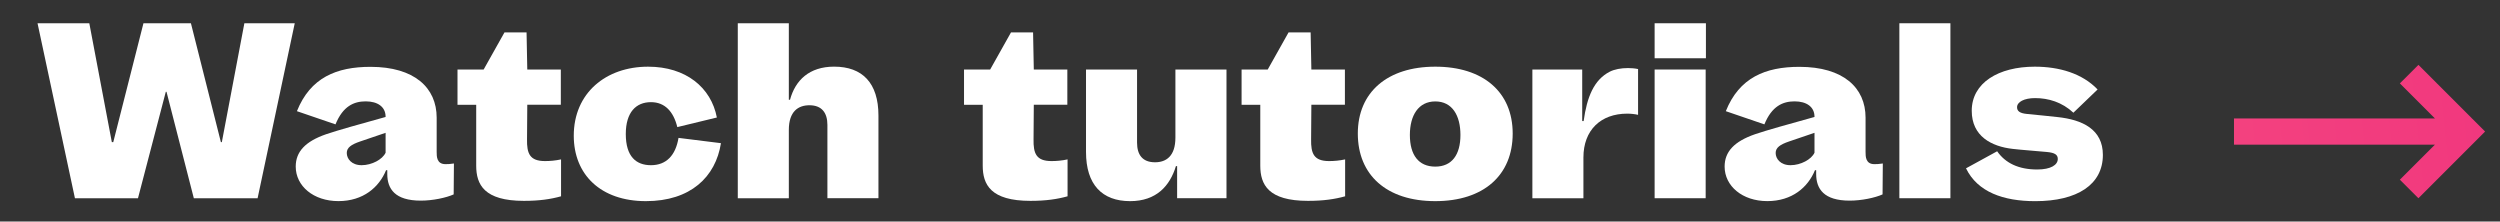 <?xml version="1.0" encoding="utf-8"?>
<!-- Generator: Adobe Illustrator 25.1.0, SVG Export Plug-In . SVG Version: 6.00 Build 0)  -->
<svg version="1.1" id="Layer_1" xmlns="http://www.w3.org/2000/svg" xmlns:xlink="http://www.w3.org/1999/xlink" x="0px" y="0px"
	 viewBox="0 0 790 70" style="enable-background:new 0 0 790 70;" xml:space="preserve">
<rect x="0" y="0" width="790" height="70" fill="#333333" stroke="none"/>
<style type="text/css">
	.st0{fill:#FFFFFF;}
	.st1{fill:url(#SVGID_1_);}
</style>
<g>
	<g>
		<path class="st0" d="M93.14,7.35L81.4,62.65H61.25l-8.63-33.63h-0.23L43.6,62.65H23.68L11.86,7.35h16.36l7.12,37.57h0.45
			l9.54-37.57h15l9.47,37.57h0.3l7.12-37.57H93.14z"/>
		<path class="st0" d="M143.44,51.66l-0.08,9.77c-2.35,1.06-6.59,1.97-10.38,1.97c-8.18,0-10.6-3.71-10.6-8.41v-1.21H122
			c-2.2,5.38-7.2,9.77-15.07,9.77s-13.48-4.77-13.48-10.91c0-4.7,3.03-7.95,9.62-10.23c3.79-1.29,10.38-3.11,18.78-5.45v-0.08
			c0-3.11-2.5-4.85-6.29-4.85c-3.71,0-7.2,1.51-9.54,7.27l-12.19-4.17c4.24-10.6,12.5-14.01,23.25-14.01
			c13.86,0,20.91,6.59,20.91,16.06v10.83c0,1.44,0,3.86,2.8,3.86C141.47,51.89,142.45,51.82,143.44,51.66z M121.85,48.26v-6.29
			l-8.03,2.73c-2.88,0.98-4.24,1.97-4.24,3.64c0,1.82,1.51,3.86,4.7,3.86C117.53,52.19,120.86,50.38,121.85,48.26z"/>
		<path class="st0" d="M152.83,21.97l6.59-11.74h6.97l0.23,11.74h10.6v11.13h-10.6l-0.08,10.91c-0.08,4.47,0.83,6.89,5.68,6.89
			c1.59,0,3.33-0.15,5.07-0.53v11.66c-3.26,0.91-6.82,1.44-11.74,1.44c-12.57,0-15.07-5.15-15.07-11.13V33.11h-5.91V21.97H152.83z"
			/>
		<path class="st0" d="M204.11,63.56c-14.32,0-22.8-8.41-22.8-20.68c0-13.48,10.15-21.81,23.48-21.81
			c11.97,0,19.92,6.59,21.74,16.06l-12.5,3.03c-1.21-4.92-3.94-7.88-8.33-7.88c-4.7,0-7.95,3.18-7.95,10.07
			c0,7.12,3.26,9.85,7.95,9.85c4.85,0,7.8-3.11,8.71-8.63l13.41,1.67C226.15,55.91,218.2,63.56,204.11,63.56z"/>
		<path class="st0" d="M277.59,36.51v26.13h-16.13V39.47c0-3.79-1.74-6.21-5.68-6.21c-3.48,0-6.51,1.89-6.51,7.8v21.59h-16.13V7.35
			h16.13v24.16h0.38c1.67-6.14,6.06-10.45,13.94-10.45C272.51,21.06,277.59,26.21,277.59,36.51z"/>
		<path class="st0" d="M312.89,21.97l6.59-11.74h6.97l0.23,11.74h10.6v11.13h-10.6l-0.08,10.91c-0.08,4.47,0.83,6.89,5.68,6.89
			c1.59,0,3.33-0.15,5.07-0.53v11.66c-3.26,0.91-6.82,1.44-11.74,1.44c-12.57,0-15.07-5.15-15.07-11.13V33.11h-5.91V21.97H312.89z"
			/>
		<path class="st0" d="M387.57,21.97v40.67h-15.6V52.5h-0.38c-1.89,6.21-6.14,11.06-14.47,11.06c-8.86,0-13.94-5.23-13.94-15.53
			V21.97h16.13v23.1c0,3.79,1.67,6.21,5.68,6.21c3.48,0,6.44-1.89,6.44-7.8V21.97H387.57z"/>
		<path class="st0" d="M400.6,21.97l6.59-11.74h6.97l0.23,11.74h10.6v11.13h-10.6l-0.08,10.91c-0.08,4.47,0.83,6.89,5.68,6.89
			c1.59,0,3.33-0.15,5.07-0.53v11.66c-3.26,0.91-6.82,1.44-11.74,1.44c-12.57,0-15.07-5.15-15.07-11.13V33.11h-5.91V21.97H400.6z"/>
		<path class="st0" d="M478.01,42.2c0,13.1-9.09,21.36-24.47,21.36c-15.38,0-24.47-8.26-24.47-21.36c0-13.1,9.39-21.13,24.47-21.13
			C468.7,21.06,478.01,29.09,478.01,42.2z M461.5,42.65c0-6.14-2.58-10.6-7.95-10.6c-5.3,0-8.03,4.39-8.03,10.6
			c0,6.29,2.73,10,8.03,10C458.77,52.65,461.5,48.94,461.5,42.65z"/>
		<path class="st0" d="M517.63,21.82v14.47c-0.91-0.23-2.27-0.38-3.41-0.38c-8.41,0-13.86,5.23-13.86,13.86v12.88h-16.13V21.97
			h15.75v16.28h0.45c1.06-7.65,3.26-13.03,8.26-15.6c1.51-0.76,3.56-1.14,5.76-1.14C515.51,21.52,516.57,21.59,517.63,21.82z"/>
		<path class="st0" d="M539.07,7.35v11.06h-16.21V7.35H539.07z M522.86,21.97h16.13v40.67h-16.13V21.97z"/>
		<path class="st0" d="M594.97,51.66l-0.08,9.77c-2.35,1.06-6.59,1.97-10.38,1.97c-8.18,0-10.6-3.71-10.6-8.41v-1.21h-0.38
			c-2.2,5.38-7.2,9.77-15.07,9.77s-13.48-4.77-13.48-10.91c0-4.7,3.03-7.95,9.62-10.23c3.79-1.29,10.38-3.11,18.78-5.45v-0.08
			c0-3.11-2.5-4.85-6.29-4.85c-3.71,0-7.2,1.51-9.54,7.27l-12.19-4.17c4.24-10.6,12.5-14.01,23.25-14.01
			c13.86,0,20.91,6.59,20.91,16.06v10.83c0,1.44,0,3.86,2.8,3.86C593,51.89,593.98,51.82,594.97,51.66z M573.38,48.26v-6.29
			l-8.03,2.73c-2.88,0.98-4.24,1.97-4.24,3.64c0,1.82,1.51,3.86,4.7,3.86C569.06,52.19,572.4,50.38,573.38,48.26z"/>
		<path class="st0" d="M600.2,7.35h16.13v55.29H600.2V7.35z"/>
		<path class="st0" d="M631.1,47.8c2.58,3.71,6.74,5.76,12.65,5.76c4.32,0,6.51-1.44,6.51-3.33c0-1.36-0.98-1.97-3.41-2.2
			c-3.94-0.38-7.65-0.61-10.83-0.98c-6.74-0.76-12.95-4.01-12.95-12.04c0-8.86,8.48-13.94,19.92-13.94c7.73,0,15,2.12,19.85,7.2
			l-7.65,7.35c-3.56-3.33-7.88-4.62-12.12-4.62c-3.41,0-5.68,1.21-5.68,2.88c0,1.21,0.83,1.89,3.03,2.12
			c3.26,0.3,6.74,0.68,9.62,0.98c8.1,0.83,14.47,3.94,14.47,11.97c0,9.39-8.1,14.62-21.36,14.62c-10.07,0-18.25-2.88-21.89-10.38
			L631.1,47.8z"/>
	</g>
	<linearGradient id="SVGID_1_" gradientUnits="userSpaceOnUse" x1="92.838" y1="111.853" x2="1007.658" y2="16.081">
		<stop  offset="0" style="stop-color:#FF898C"/>
		<stop  offset="1" style="stop-color:#ED1E79"/>
	</linearGradient>
	<polygon class="st1" points="764.22,20.5 758.36,26.35 769.44,37.43 705.94,37.43 705.94,45.71 769.44,45.71 758.36,56.78 
		764.22,62.64 785.29,41.57 	"/>
</g>
</svg>
